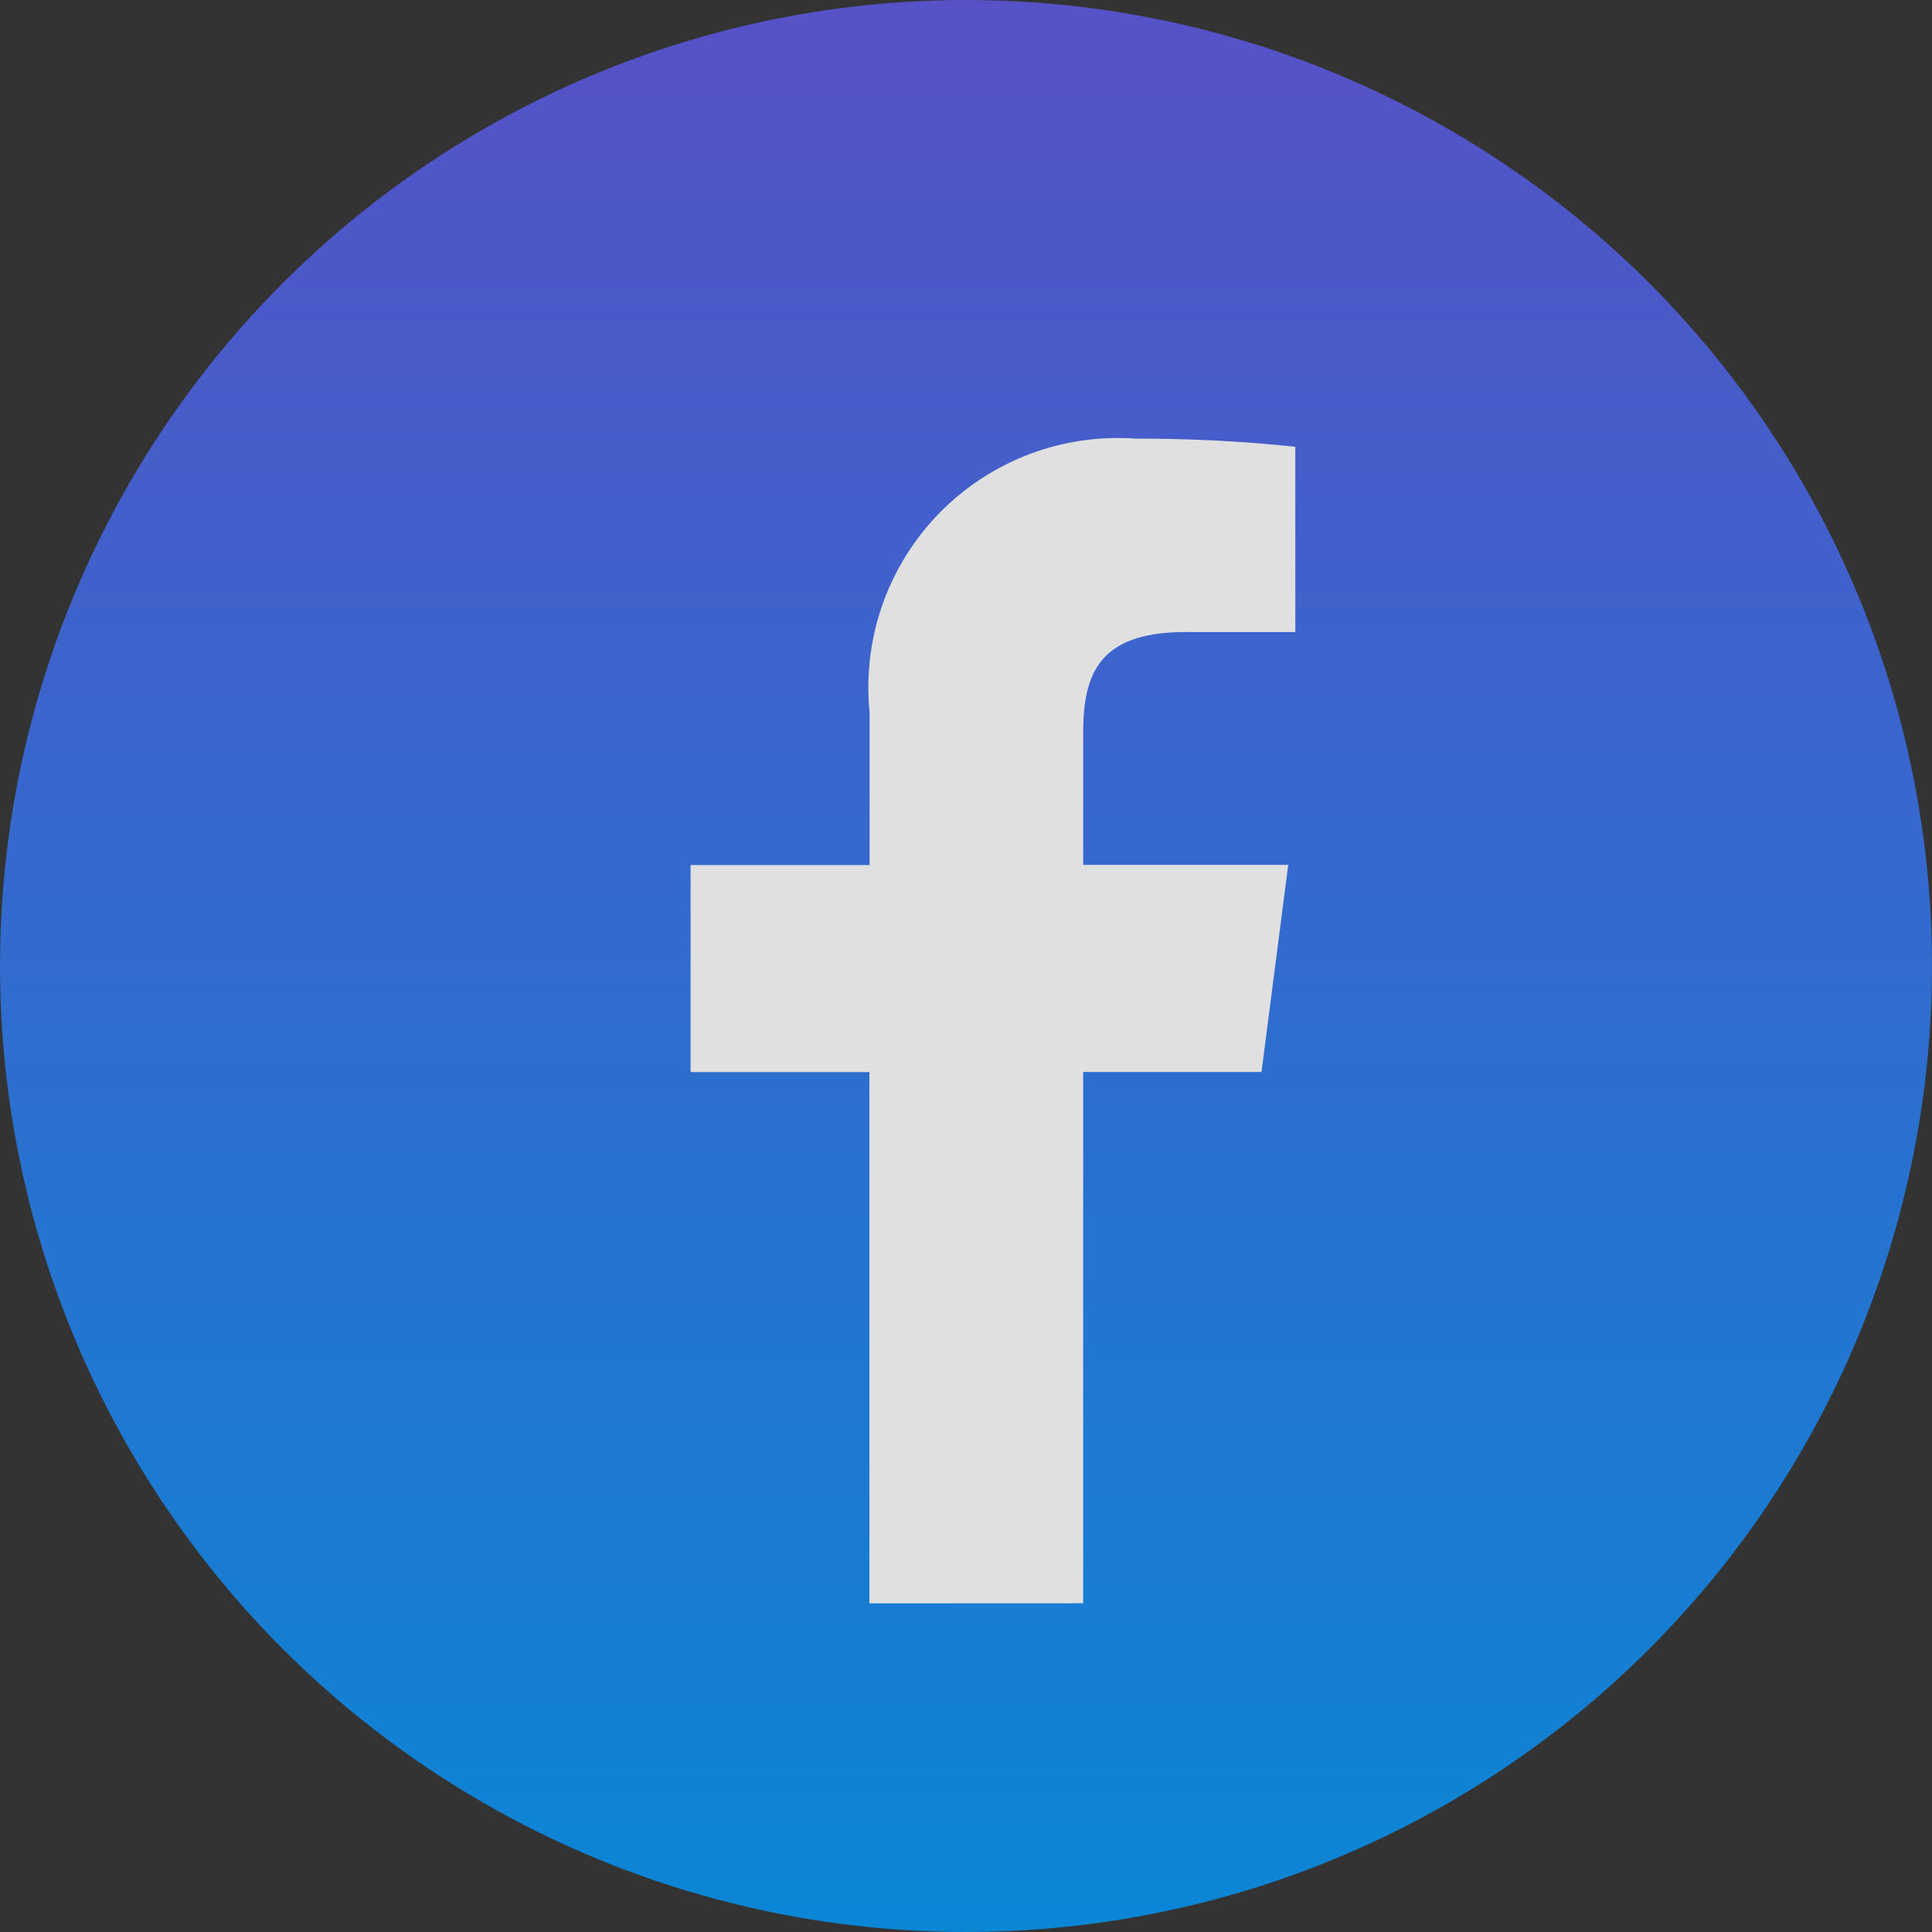 <svg xmlns="http://www.w3.org/2000/svg" xmlns:xlink="http://www.w3.org/1999/xlink" viewBox="923 574 20 20"><rect x="923" y="574" width="20" height="20" fill="#333333" stroke="none"/><defs><style>.a{opacity:0.847;}.b{fill:url(#a);}.c{fill:#fff;}</style><linearGradient id="a" x1="0.5" x2="0.5" y2="1" gradientUnits="objectBoundingBox"><stop offset="0" stop-color="#5d56e1"/><stop offset="1" stop-color="#0395f2"/></linearGradient></defs><g class="a" transform="translate(823 347)"><circle class="b" cx="10" cy="10" r="10" transform="translate(100 227)"/><g transform="translate(69.859 231.541)"><path class="c" d="M41.354,12.056v-5.5H43.2l.277-2.144H41.354V3.045c0-.62.172-1.043,1.062-1.043H43.55V.084A15.379,15.379,0,0,0,41.9,0a2.582,2.582,0,0,0-2.757,2.833V4.414H37.29V6.557h1.851v5.5Z"/></g></g></svg>